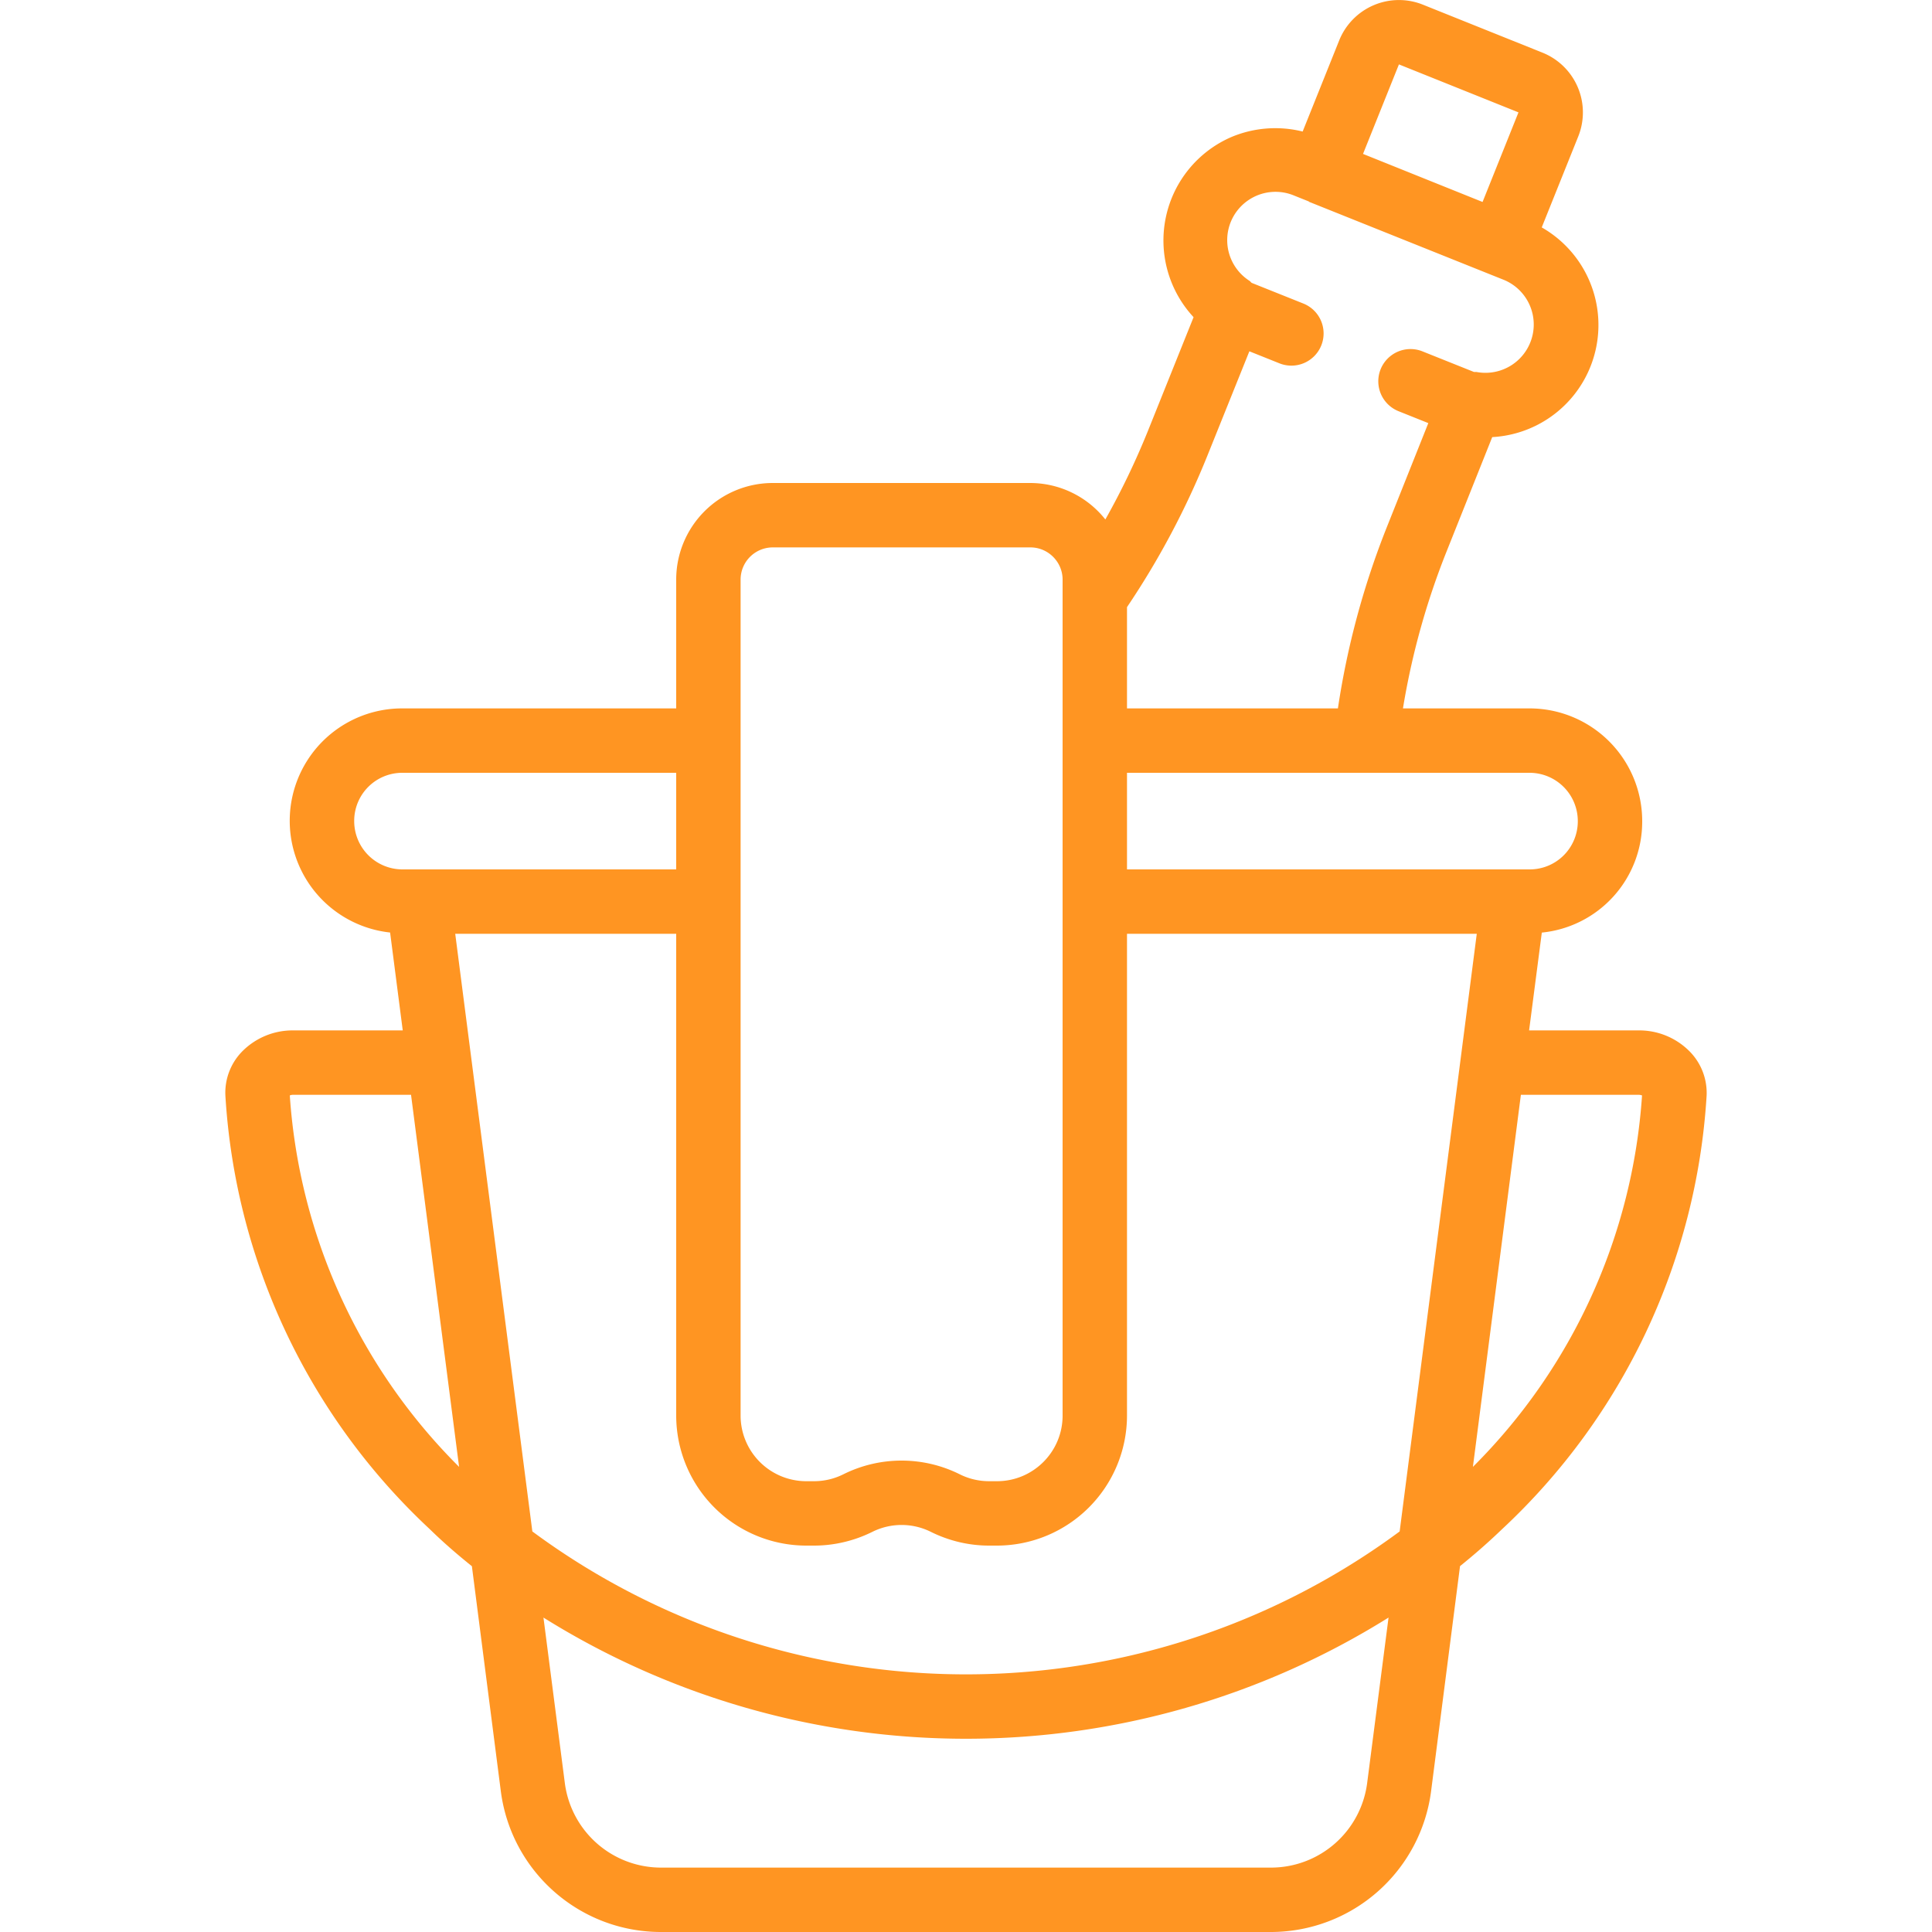 <svg width="24" height="24" viewBox="0 0 24 24" fill="none" xmlns="http://www.w3.org/2000/svg"><g clip-path="url(#clip0)"><path d="M5.862 19.456l.36 2.8c.132.997.98 1.742 1.986 1.744h7.584a2.008 2.008 0 001.985-1.745l.36-2.8c.17-.137.341-.285.52-.457a8.024 8.024 0 002.543-5.384.734.734 0 00-.205-.547.88.88 0 00-.64-.267h-1.36l.158-1.215A1.384 1.384 0 0020.4 10.2 1.4 1.4 0 0019 8.8h-1.572a9.32 9.32 0 01.543-1.952l.566-1.418a1.395 1.395 0 00.615-2.605l.454-1.131a.8.8 0 00-.445-1.04L17.676.058a.8.8 0 00-1.04.444l-.454 1.132a1.409 1.409 0 00-.88.066 1.4 1.4 0 00-.475 2.24l-.57 1.42c-.152.375-.327.74-.526 1.093A1.193 1.193 0 0012.8 6H9.6a1.2 1.2 0 00-1.2 1.2v1.6H5a1.396 1.396 0 00-.154 2.784l.157 1.216h-1.36a.88.88 0 00-.64.267.733.733 0 00-.203.546 8.021 8.021 0 002.539 5.383c.18.176.354.324.523.46zm4.153-.256h.098c.25 0 .498-.059.722-.17.23-.115.5-.115.73 0 .224.111.47.17.722.17h.098A1.617 1.617 0 0014 17.585V11.6h4.345l-.958 7.424a9.06 9.06 0 01-10.774 0L5.655 11.6H8.4v5.985a1.617 1.617 0 001.615 1.615zm6.968 2.952a1.205 1.205 0 01-1.191 1.048H8.208a1.205 1.205 0 01-1.191-1.047l-.266-2.059a9.904 9.904 0 0010.498 0l-.266 2.058zm3.373-8.552a.12.12 0 01.042.008 7.193 7.193 0 01-2.101 4.614l.596-4.622h1.463zm-.756-3.4a.597.597 0 01-.6.6h-5V9.6h5a.6.6 0 01.6.6zM17.378.8l1.485.596-.446 1.113-1.485-.597L17.378.8zM15 5.657l.52-1.293.37.148a.4.4 0 10.299-.742l-.64-.256c-.01-.007-.016-.017-.025-.024a.6.6 0 01.556-1.059l.175.07c.003 0 .005.005.009.007l2.226.892.185.074a.6.6 0 01-.333 1.147h-.031l-.64-.256a.4.4 0 00-.298.743l.37.148-.516 1.294a10.132 10.132 0 00-.607 2.25H14V7.542a10.14 10.14 0 001-1.885zM9.2 7.2a.4.4 0 01.4-.4h3.2c.22 0 .4.18.4.4v10.385c0 .45-.365.815-.815.815h-.098a.814.814 0 01-.365-.086 1.62 1.62 0 00-1.445 0 .815.815 0 01-.364.086h-.098a.816.816 0 01-.815-.815V7.2zm-4.8 3a.597.597 0 01.6-.6h3.4v1.2H5a.6.6 0 01-.6-.6zm-.756 3.4h1.462l.597 4.622A7.194 7.194 0 013.6 13.608a.104.104 0 01.044-.008z" fill="#FF9522"/></g><defs><clipPath id="clip0"><path fill="#fff" d="M0 0h24v24H0z"/></clipPath></defs></svg>